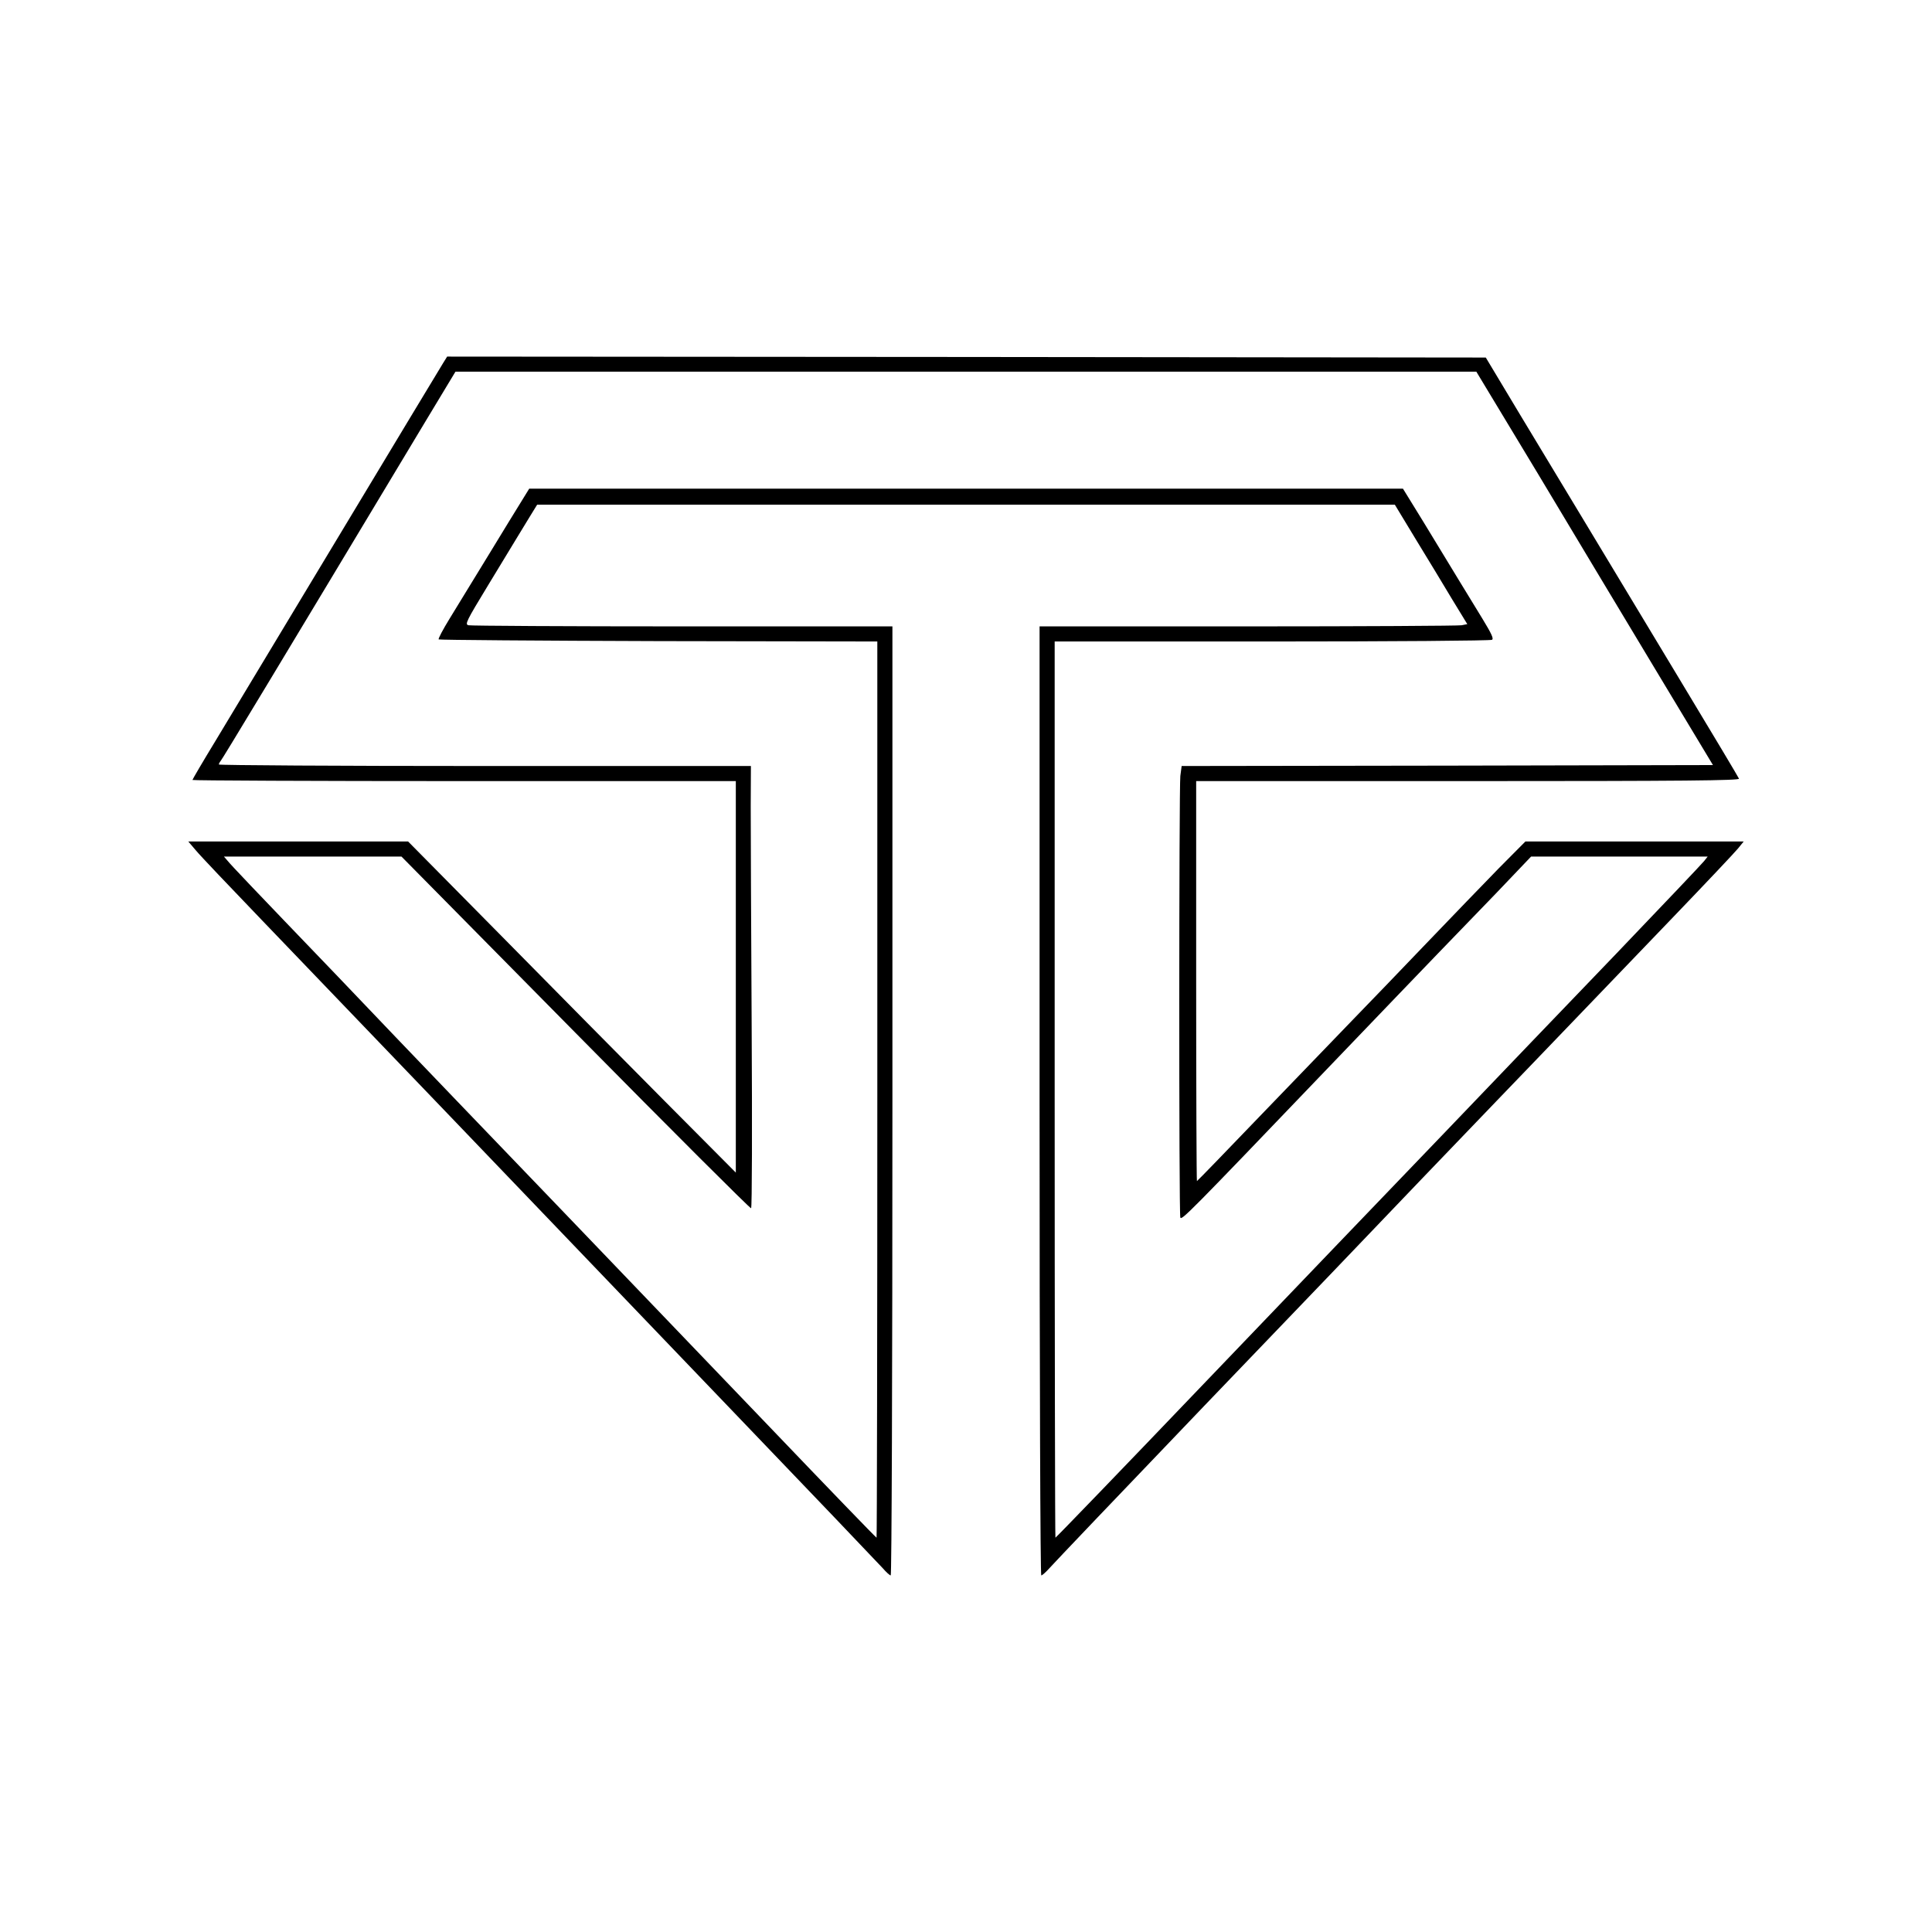 <?xml version="1.0" standalone="no"?>
<!DOCTYPE svg PUBLIC "-//W3C//DTD SVG 20010904//EN"
 "http://www.w3.org/TR/2001/REC-SVG-20010904/DTD/svg10.dtd">
<svg version="1.0" xmlns="http://www.w3.org/2000/svg"
 width="1024pt" height="1024pt" viewBox="0 0 1024 1024"
 preserveAspectRatio="xMidYMid meet">
<g transform="translate(0,1024) scale(0.1,-0.1)"
fill="#000000" stroke="none">
<path d="M2347 8313 c-13 -21 -91 -150 -174 -288 -251 -417 -902 -1497 -1031
-1712 -67 -110 -122 -204 -122 -207 0 -3 648 -6 1440 -6 l1440 0 0 -1037 0
-1038 -378 380 c-208 209 -598 604 -868 878 l-491 497 -583 0 -582 0 40 -47
c22 -27 181 -194 353 -373 172 -179 621 -647 998 -1040 377 -393 1039 -1084
1471 -1535 433 -451 801 -837 819 -857 18 -21 37 -38 42 -38 5 0 9 1039 9
2515 l0 2515 -1112 0 c-612 0 -1123 3 -1135 6 -20 5 -12 21 104 212 69 114
138 227 153 252 15 25 45 74 67 110 l40 65 2273 0 2273 0 112 -185 c62 -102
149 -244 192 -317 l80 -131 -30 -6 c-16 -3 -526 -6 -1133 -6 l-1104 0 0 -2515
c0 -1476 4 -2515 9 -2515 5 0 24 17 42 37 18 21 388 409 823 863 435 453 953
993 1150 1200 402 418 534 557 586 610 50 52 385 401 749 780 172 179 326 342
343 363 l30 37 -579 0 -578 0 -141 -142 c-77 -79 -250 -258 -384 -398 -134
-140 -307 -320 -385 -400 -77 -80 -295 -306 -484 -502 -189 -197 -345 -358
-347 -358 -2 0 -4 477 -4 1060 l0 1060 1441 0 c1149 0 1440 3 1436 13 -2 6
-143 242 -312 522 -169 281 -389 645 -488 810 -100 165 -262 435 -362 600
l-180 300 -2753 3 -2752 2 -23 -37z m5796 -570 c174 -291 456 -760 626 -1043
l310 -515 -1408 -3 -1408 -2 -7 -53 c-7 -65 -8 -2320 0 -2340 6 -17 44 21 764
773 261 272 531 554 600 625 70 72 210 217 311 322 l184 193 468 0 468 0 -19
-24 c-10 -13 -219 -233 -463 -488 -245 -255 -656 -683 -914 -953 -259 -269
-827 -862 -1263 -1317 -436 -456 -795 -828 -798 -828 -2 0 -4 1069 -4 2375 l0
2375 1153 0 c633 0 1158 4 1165 9 10 6 -3 33 -51 112 -69 112 -141 231 -312
512 l-109 177 -2315 0 -2316 0 -109 -177 c-60 -98 -140 -230 -179 -293 -39
-63 -99 -162 -134 -219 -35 -57 -61 -106 -58 -110 4 -3 528 -7 1166 -9 l1159
-2 0 -2375 c0 -1306 -2 -2375 -4 -2375 -3 0 -256 262 -563 583 -849 886 -1513
1578 -1652 1722 -69 72 -216 225 -326 340 -110 115 -252 264 -315 330 -466
485 -560 584 -584 613 l-19 22 471 0 470 0 923 -935 c507 -514 926 -932 930
-929 5 2 6 435 3 962 -3 526 -5 1053 -5 1170 l1 212 -1410 0 c-775 0 -1410 4
-1410 8 0 4 4 12 9 18 8 8 308 505 1084 1797 l161 267 2706 0 2705 0 318 -527z"/>
</g>
</svg>
